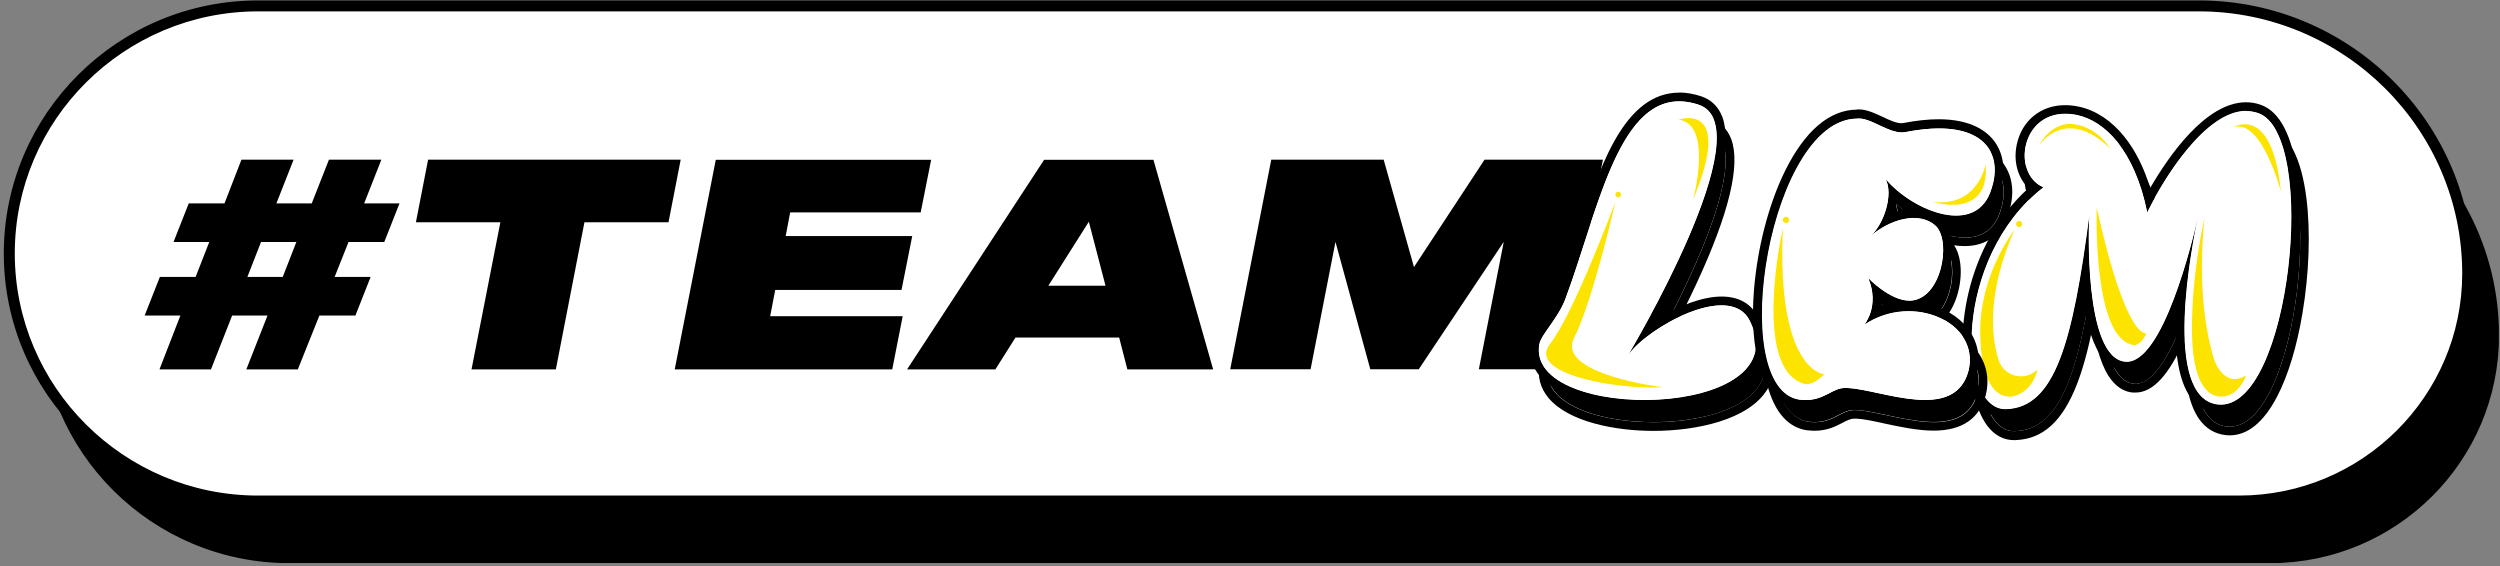 <svg width="649" height="147" viewBox="0 0 649 147" fill="none" xmlns="http://www.w3.org/2000/svg">
<rect x="0" y="0" width="649" height="147" fill="#808080" stroke="none"/>
<g clip-path="url(#clip0_6_2763)">
<path d="M75.116 17.621H578.912C617.438 17.621 648.747 48.737 648.747 87.103C648.747 119.69 622.146 146.191 589.36 146.191H75.116C39.477 146.191 10.505 117.399 10.505 81.906C10.505 46.412 39.442 17.621 75.116 17.621Z" fill="black"/>
<path d="M67.005 1.55H570.801C609.327 1.55 640.636 32.666 640.636 71.032C640.636 103.619 614.036 130.12 581.249 130.12H67.005C31.366 130.085 2.428 101.294 2.428 65.8C2.428 30.341 31.366 1.55 67.005 1.55Z" fill="white"/>
<path d="M581.249 131.487H67.005C30.61 131.487 0.985 102.046 0.985 65.8C0.985 29.555 30.61 0.114 67.005 0.114H570.801C610.083 0.114 642.045 31.914 642.045 70.998C642.045 104.371 614.757 131.487 581.249 131.487ZM67.005 2.952C32.191 2.952 3.837 31.162 3.837 65.8C3.837 100.439 32.156 128.649 67.005 128.649H581.249C613.211 128.649 639.193 102.798 639.193 70.998C639.193 33.487 608.502 2.952 570.801 2.952H67.005Z" fill="black"/>
<path d="M69.445 81.906H60.269L54.77 95.891H41.401L46.831 81.906H37.552L41.504 71.887H50.784L54.324 62.825H45.044L48.996 52.806H58.276L62.675 41.454H76.216L71.748 52.806H80.924L85.392 41.454H99.001L94.534 52.806H103.71L99.758 62.825H90.478L86.87 71.887H96.218L92.265 81.906H82.917L77.316 95.891H63.946L69.445 81.906ZM76.937 62.825H67.761L64.221 71.887H73.398L76.937 62.825Z" fill="black"/>
<path d="M129.864 57.696H107.971L111.133 41.454H176.707L173.545 57.696H151.722L144.298 95.891H122.406L129.898 57.696H129.864Z" fill="black"/>
<path d="M241.73 41.454L239.015 55.132H205.129L203.96 61.287H236.816L234.032 75.272H201.245L199.939 82.077H234.341L231.626 95.891H175.16L185.814 41.488H241.765L241.73 41.454Z" fill="black"/>
<path d="M290.533 87.616H263.623L258.399 95.891H235.476L271.046 41.488H299.434L314.934 95.891H292.663L290.533 87.616ZM282.662 57.559L272.146 74.178H286.993L282.662 57.559Z" fill="black"/>
<path d="M330.021 41.454H359.199L367.069 69.322L385.387 41.454H416.112L405.527 95.857H383.91L390.371 62.791L368.307 95.857H355.728L346.689 62.791L340.228 95.857H319.367L330.021 41.454Z" fill="black"/>
<path d="M425.082 97.772C429.997 90.796 451.202 78.863 456.46 88.847C470.138 114.835 398.104 115.827 401.918 95.037C402.468 92.438 406.833 88.3 408.689 83.274C417.659 59.235 423.123 26.272 443.228 32.906C460.515 38.548 425.082 97.738 425.082 97.738V97.772Z" fill="black"/>
<path d="M438.211 32.085C439.791 32.085 441.441 32.359 443.228 32.94C460.515 38.582 425.082 97.772 425.082 97.772C428.656 92.711 440.823 85.018 449.208 85.018C452.37 85.018 455.016 86.112 456.425 88.847C463.78 102.833 446.287 109.603 429.172 109.603C414.497 109.603 400.097 104.645 401.884 95.071C402.434 92.472 406.799 88.334 408.654 83.308C416.834 61.389 422.092 32.085 438.176 32.085M438.211 29.794C431.578 29.794 426.044 33.966 421.302 42.514C417.349 49.627 414.291 59.167 411.301 68.365C409.754 73.118 408.173 78.008 406.524 82.487C405.63 84.881 404.049 87.138 402.64 89.121C401.231 91.138 399.994 92.882 399.65 94.558V94.626C399.066 97.772 399.891 100.781 401.987 103.311C407.28 109.603 419.515 111.86 429.206 111.86C440.341 111.86 453.951 109.022 458.797 101.089C460.446 98.388 461.718 93.874 458.522 87.787C457.319 85.496 454.707 82.727 449.243 82.727C444.259 82.727 438.211 85.12 433.124 88.163C435.324 84.026 437.901 79.034 440.341 73.768C448.865 55.44 451.923 42.754 449.414 36.086C448.418 33.453 446.528 31.606 443.95 30.752C441.991 30.102 440.066 29.76 438.211 29.76V29.794Z" fill="black"/>
<path d="M422.779 92.027C427.694 85.052 448.899 73.118 454.157 83.103C467.835 109.09 395.801 110.082 399.615 89.292C400.165 86.693 404.53 82.555 406.386 77.529C415.356 53.491 420.82 20.527 440.925 27.161C458.212 32.803 422.779 91.993 422.779 91.993V92.027Z" fill="white"/>
<path d="M435.908 26.34C437.489 26.34 439.138 26.614 440.926 27.195C458.212 32.837 422.779 92.027 422.779 92.027C426.354 86.966 438.52 79.273 446.906 79.273C450.067 79.273 452.714 80.367 454.123 83.103C461.477 97.088 443.984 103.858 426.869 103.858C412.194 103.858 397.794 98.9 399.581 89.326C400.131 86.727 404.496 82.59 406.352 77.563C414.531 55.645 419.789 26.34 435.874 26.34M435.908 24.049C429.275 24.049 423.742 28.221 418.999 36.77C415.047 43.882 411.988 53.422 408.998 62.62C407.451 67.373 405.871 72.263 404.221 76.742C403.327 79.136 401.746 81.393 400.337 83.376C398.928 85.394 397.691 87.137 397.347 88.813V88.881C396.763 92.027 397.588 95.036 399.684 97.567C404.977 103.858 417.212 106.115 426.904 106.115C438.039 106.115 451.648 103.277 456.494 95.344C458.144 92.643 459.415 88.129 456.219 82.043C455.016 79.751 452.404 76.982 446.94 76.982C441.957 76.982 435.908 79.375 430.821 82.419C433.021 78.281 435.599 73.289 438.039 68.023C446.562 49.695 449.621 37.009 447.112 30.341C446.115 27.708 444.225 25.862 441.647 25.007C439.688 24.357 437.764 24.015 435.908 24.015V24.049Z" fill="black"/>
<path d="M422.779 92.027C427.694 85.052 448.899 73.118 454.157 83.103C467.835 109.09 395.801 110.082 399.615 89.292C400.165 86.693 404.53 82.555 406.386 77.529C415.356 53.491 420.82 20.527 440.925 27.161C458.212 32.803 422.779 91.993 422.779 91.993V92.027Z" fill="white"/>
<path d="M435.77 31.059C444.843 32.324 439.516 51.849 439.516 51.849C450.308 25.998 435.77 31.059 435.77 31.059Z" fill="#FCE300"/>
<path d="M408.654 87.684C413.466 78.247 419.377 52.362 419.377 52.362C419.377 52.362 408.517 81.529 402.399 89.257C396.282 96.985 419.136 101.157 431.715 100.541C431.715 100.541 403.808 97.156 408.654 87.719V87.684Z" fill="#FCE300"/>
<path d="M420.099 51.233C420.511 51.233 420.82 50.892 420.82 50.481C420.82 50.071 420.477 49.763 420.064 49.763C419.652 49.763 419.343 50.105 419.343 50.515C419.343 50.926 419.686 51.233 420.099 51.233Z" fill="#FCE300"/>
<path d="M541.588 35.641C548.565 37.18 556.401 44.463 559.734 60.842C564.718 50.618 577.228 31.128 588.5 35.094C604.447 40.599 596.783 112.715 578.087 110.731C563.377 109.09 571.454 68.673 572.897 62.073C571.557 68.023 563.721 100.61 553.995 99.618C543.169 98.627 544.475 63.407 544.716 61.526C540.385 94.763 535.746 111.518 523.133 111.928C510.52 112.475 509.076 72.844 532.756 54.345C524.026 50.618 527.223 32.564 541.623 35.641H541.588Z" fill="black"/>
<path d="M585.407 34.581C586.438 34.581 587.469 34.752 588.5 35.094C604.206 40.531 596.989 110.766 578.843 110.766C578.602 110.766 578.327 110.766 578.087 110.731C563.377 109.09 571.454 68.673 572.897 62.073C571.591 67.92 563.962 99.618 554.407 99.618C554.27 99.618 554.133 99.618 553.961 99.618C543.135 98.627 544.441 63.407 544.681 61.526C540.351 94.763 535.711 111.518 523.099 111.928C522.995 111.928 522.927 111.928 522.824 111.928C510.451 111.928 509.18 72.707 532.721 54.345C524.679 50.892 526.776 35.265 538.427 35.265C539.423 35.265 540.454 35.368 541.588 35.607C548.565 37.146 556.401 44.429 559.734 60.808C564.271 51.507 575.028 34.513 585.407 34.513M585.407 32.29C574.856 32.29 565.199 46.412 560.491 54.55C558.875 49.25 556.641 44.805 553.823 41.283C550.49 37.111 546.434 34.41 542.069 33.453C540.798 33.179 539.595 33.042 538.392 33.042C532.068 33.042 527.154 37.077 525.848 43.301C524.92 47.712 526.157 51.952 528.907 54.585C520.074 62.518 515.847 72.468 513.854 79.683C511.242 89.189 511.104 98.934 513.476 105.807C515.366 111.244 518.665 114.253 522.824 114.253C522.927 114.253 523.064 114.253 523.167 114.253C530.316 114.014 535.368 109.432 539.114 99.892C540.66 95.96 542.035 91.036 543.307 84.675C544.166 90.352 545.678 95.652 548.221 98.763C549.768 100.678 551.624 101.738 553.72 101.909C553.926 101.909 554.133 101.909 554.373 101.909C558.875 101.909 563.068 97.396 567.089 88.163C566.78 97.909 568.086 104.884 570.938 108.851C572.691 111.278 574.994 112.646 577.778 112.954C578.121 112.988 578.465 113.022 578.774 113.022C583.517 113.022 587.675 109.603 591.181 102.867C593.999 97.43 596.267 89.975 597.711 81.359C599.464 70.998 599.842 60.09 598.742 51.439C597.436 41.044 594.137 34.65 589.153 32.94C587.916 32.495 586.644 32.29 585.338 32.29H585.407Z" fill="black"/>
<path d="M539.286 29.93C546.262 31.469 554.098 38.753 557.432 55.132C562.415 44.907 574.925 25.417 586.198 29.383C602.144 34.889 594.48 107.004 575.784 105.021C561.075 103.379 569.151 62.962 570.595 56.362C569.254 62.312 561.419 94.899 551.692 93.908C540.867 92.916 542.173 57.696 542.413 55.815C538.083 89.052 533.443 105.807 520.83 106.218C508.217 106.765 506.774 67.134 530.453 48.635C521.724 44.907 524.92 26.853 539.32 29.93H539.286Z" fill="white"/>
<path d="M583.105 28.836C584.136 28.836 585.167 29.007 586.198 29.349C601.904 34.786 594.687 105.021 576.54 105.021C576.3 105.021 576.025 105.021 575.784 104.987C561.075 103.345 569.151 62.928 570.595 56.328C569.289 62.176 561.659 93.874 552.105 93.874C551.967 93.874 551.83 93.874 551.658 93.874C540.832 92.882 542.138 57.662 542.379 55.781C538.049 89.018 533.409 105.773 520.796 106.183C520.693 106.183 520.624 106.183 520.521 106.183C508.149 106.183 506.877 66.963 530.419 48.6C522.377 45.147 524.473 29.52 536.124 29.52C537.121 29.52 538.152 29.623 539.286 29.862C546.262 31.401 554.098 38.684 557.432 55.063C561.968 45.762 572.726 28.768 583.105 28.768M583.105 26.545C572.554 26.545 562.896 40.667 558.188 48.806C556.573 43.506 554.339 39.06 551.521 35.538C548.187 31.367 544.132 28.665 539.767 27.708C538.495 27.434 537.292 27.298 536.09 27.298C529.766 27.298 524.851 31.332 523.545 37.556C522.617 41.967 523.855 46.207 526.604 48.84C517.772 56.773 513.544 66.723 511.551 73.938C508.939 83.444 508.802 93.19 511.173 100.063C513.063 105.5 516.363 108.509 520.521 108.509C520.624 108.509 520.762 108.509 520.865 108.509C528.013 108.269 533.065 103.687 536.811 94.147C538.358 90.215 539.733 85.291 541.004 78.931C541.863 84.607 543.376 89.907 545.919 93.019C547.465 94.933 549.321 95.994 551.418 96.165C551.624 96.165 551.83 96.165 552.071 96.165C556.573 96.165 560.766 91.651 564.787 82.418C564.477 92.164 565.783 99.139 568.636 103.106C570.389 105.534 572.691 106.901 575.475 107.209C575.819 107.243 576.162 107.278 576.472 107.278C581.214 107.278 585.373 103.858 588.878 97.122C591.697 91.685 593.965 84.231 595.408 75.614C597.161 65.253 597.539 54.345 596.439 45.694C595.133 35.299 591.834 28.905 586.851 27.195C585.613 26.75 584.342 26.545 583.036 26.545H583.105Z" fill="black"/>
<path d="M539.286 29.93C546.262 31.469 554.098 38.753 557.432 55.132C562.415 44.907 574.925 25.417 586.198 29.383C602.144 34.889 594.48 107.004 575.784 105.021C561.075 103.379 569.151 62.962 570.595 56.362C569.254 62.312 561.419 94.899 551.692 93.908C540.867 92.916 542.173 57.696 542.413 55.815C538.083 89.052 533.443 105.807 520.83 106.218C508.217 106.765 506.774 67.134 530.453 48.635C521.724 44.907 524.92 26.853 539.32 29.93H539.286Z" fill="white"/>
<path d="M544.304 54.038C544.304 54.038 543.169 87.924 553.789 89.531C553.789 89.531 555.439 90.147 557.26 86.522C557.26 86.522 552.105 88.95 544.338 54.038H544.304Z" fill="#FCE300"/>
<path d="M579.737 33.042C587.194 30.649 592.109 49.729 592.109 49.729C589.841 26.751 579.737 33.042 579.737 33.042Z" fill="#FCE300"/>
<path d="M547.843 38.616C547.843 38.616 544.888 33.282 538.667 32.29C532.481 31.298 529.388 37.658 529.388 37.658C537.602 27.366 547.843 38.616 547.843 38.616Z" fill="#FCE300"/>
<path d="M518.837 93.497C516.706 86.59 516.053 75.511 522.927 59.713C522.927 59.713 513.888 71.237 514.06 86.453C514.197 98.729 517.772 102.729 521.312 102.935C521.93 103.037 522.721 102.935 523.82 102.49C528.082 100.712 528.941 95.925 528.941 95.925C528.907 95.959 528.838 96.027 528.804 96.062C525.539 99.105 520.177 97.703 518.837 93.463V93.497Z" fill="#FCE300"/>
<path d="M574.856 93.566C572.588 86.248 570.526 74.212 572.279 56.568C572.279 56.568 568.842 71.271 569.048 86.488C569.254 101.704 574.616 104.166 578.809 102.525C581.902 101.123 583.105 97.43 583.105 97.43C577.675 100.815 575.166 94.352 574.891 93.566H574.856Z" fill="#FCE300"/>
<path d="M524.164 58.927C524.611 58.927 524.955 58.585 524.955 58.141C524.955 57.696 524.611 57.354 524.164 57.354C523.717 57.354 523.374 57.696 523.374 58.141C523.374 58.585 523.717 58.927 524.164 58.927Z" fill="#FCE300"/>
<path d="M485.294 36.496C488.834 36.838 493.164 40.667 496.876 40.018C517.187 36.017 522.377 45.352 519.353 54.55C515.675 67.407 498.869 60.569 491.824 52.225C493.852 56.055 491.48 63.748 487.975 66.929C492.683 62.757 500.553 60.261 504.918 64.432C508.939 68.604 506.258 83.615 498.045 83.786C492.855 83.786 487.322 77.939 487.322 77.939C490.346 85.12 486.325 89.941 486.325 89.941C498.904 81.598 516.363 89.428 513.338 101.943C509.798 115.45 490.862 106.936 482.132 106.457C477.768 105.944 476.084 110.287 469.382 109.466C450.102 106.457 461.821 34.684 485.328 36.53L485.294 36.496Z" fill="black"/>
<path d="M484.435 36.462C484.744 36.462 485.019 36.462 485.328 36.496C488.559 36.804 492.511 40.086 496.017 40.086C496.326 40.086 496.601 40.086 496.91 40.018C500.244 39.368 503.131 39.061 505.674 39.061C518.665 39.061 521.896 46.857 519.387 54.55C517.909 59.68 514.335 61.697 510.142 61.697C503.853 61.697 496.12 57.218 491.893 52.225C493.92 56.055 491.549 63.749 488.044 66.929C491.034 64.262 495.33 62.278 499.179 62.278C501.344 62.278 503.406 62.928 504.987 64.433C509.008 68.604 506.327 83.615 498.113 83.787C492.924 83.787 487.391 77.939 487.391 77.939C490.415 85.12 486.394 89.941 486.394 89.941C490.003 87.548 494.024 86.488 497.838 86.488C507.324 86.488 515.572 93.053 513.407 101.978C511.86 107.893 507.393 109.603 502.1 109.603C495.295 109.603 487.116 106.799 482.201 106.491C481.961 106.491 481.72 106.457 481.514 106.457C478.008 106.457 476.152 109.603 471.135 109.603C470.619 109.603 470.069 109.603 469.485 109.5C450.445 106.526 461.649 36.53 484.538 36.53M484.435 34.171C477.286 34.171 470.825 39.676 465.67 50.139C461.443 58.756 458.522 70.04 457.628 81.051C457.01 88.847 457.525 95.72 459.072 100.918C461.443 108.919 465.773 111.21 469.004 111.689H469.038H469.073C469.726 111.757 470.379 111.826 471.032 111.826C474.331 111.826 476.53 110.697 478.283 109.774C479.52 109.124 480.38 108.68 481.411 108.68C481.548 108.68 481.686 108.68 481.857 108.68H481.926H481.995C483.885 108.782 486.463 109.329 489.212 109.945C493.233 110.8 497.804 111.791 501.997 111.791C509.386 111.791 513.922 108.646 515.538 102.456V102.422C516.534 98.251 515.641 94.147 513.029 90.831C510.589 87.753 506.843 85.565 502.547 84.641C504.574 83.376 506.293 81.256 507.461 78.418C509.386 73.802 509.73 67.339 507.289 63.68C508.217 63.817 509.145 63.886 510.039 63.886C515.778 63.886 519.868 60.774 521.483 55.132C523.064 50.345 522.549 45.865 520.109 42.48C518.184 39.847 514.094 36.667 505.571 36.667C502.822 36.667 499.694 37.009 496.361 37.659C496.223 37.659 496.051 37.693 495.879 37.693C494.539 37.693 492.752 36.872 491.034 36.051C489.212 35.197 487.322 34.308 485.432 34.137C485.088 34.137 484.71 34.102 484.366 34.102L484.435 34.171ZM494.092 60.774C494.367 59.851 494.573 58.927 494.711 57.97C495.639 58.688 496.635 59.372 497.701 59.987C496.532 60.124 495.33 60.364 494.092 60.774ZM490.587 85.325C490.656 84.778 490.724 84.197 490.724 83.615C491.412 84.06 492.099 84.436 492.752 84.744C491.996 84.915 491.274 85.12 490.552 85.359L490.587 85.325Z" fill="black"/>
<path d="M482.992 30.785C486.531 31.127 490.862 34.957 494.573 34.307C514.885 30.307 520.074 39.642 517.05 48.84C513.373 61.697 496.567 54.858 489.521 46.515C491.549 50.344 489.178 58.038 485.672 61.218C490.381 57.046 498.251 54.55 502.616 58.722C506.637 62.894 503.956 77.905 495.742 78.076C490.552 78.076 485.019 72.229 485.019 72.229C488.044 79.409 484.023 84.231 484.023 84.231C496.601 75.887 514.06 83.718 511.036 96.233C507.496 109.74 488.559 101.225 479.83 100.746C475.465 100.234 473.781 104.576 467.079 103.756C447.799 100.746 459.518 28.973 483.026 30.82L482.992 30.785Z" fill="white"/>
<path d="M482.132 30.751C482.442 30.751 482.717 30.751 483.026 30.785C486.257 31.093 490.209 34.376 493.714 34.376C494.024 34.376 494.299 34.376 494.608 34.307C497.942 33.658 500.828 33.35 503.372 33.35C516.363 33.35 519.593 41.146 517.084 48.84C515.607 53.969 512.032 55.986 507.839 55.986C501.55 55.986 493.817 51.507 489.59 46.515C491.618 50.344 489.247 58.038 485.741 61.218C488.731 58.551 493.027 56.568 496.876 56.568C499.041 56.568 501.103 57.218 502.684 58.722C506.705 62.894 504.025 77.905 495.811 78.076C490.621 78.076 485.088 72.229 485.088 72.229C488.112 79.409 484.091 84.231 484.091 84.231C487.7 81.837 491.721 80.777 495.536 80.777C505.021 80.777 513.269 87.343 511.104 96.267C509.558 102.183 505.09 103.892 499.797 103.892C492.993 103.892 484.813 101.089 479.899 100.781C479.658 100.781 479.417 100.747 479.211 100.747C475.706 100.747 473.85 103.892 468.832 103.892C468.317 103.892 467.767 103.892 467.182 103.79C448.143 100.815 459.347 30.82 482.235 30.82M482.132 28.46C474.984 28.46 468.523 33.965 463.368 44.429C459.14 53.046 456.219 64.33 455.326 75.34C454.707 83.137 455.222 90.01 456.769 95.207C459.14 103.209 463.471 105.5 466.701 105.978H466.736H466.77C467.423 106.047 468.076 106.115 468.729 106.115C472.028 106.115 474.228 104.987 475.981 104.063C477.218 103.414 478.077 102.969 479.108 102.969C479.245 102.969 479.383 102.969 479.555 102.969H479.624H479.692C481.582 103.072 484.16 103.619 486.91 104.234C490.931 105.089 495.501 106.081 499.694 106.081C507.083 106.081 511.62 102.935 513.235 96.746V96.712C514.232 92.54 513.338 88.437 510.726 85.12C508.286 82.042 504.54 79.854 500.244 78.931C502.272 77.666 503.99 75.546 505.159 72.707C507.083 68.091 507.427 61.629 504.987 57.97C505.915 58.107 506.843 58.175 507.736 58.175C513.476 58.175 517.565 55.063 519.181 49.421C520.762 44.634 520.246 40.155 517.806 36.77C515.881 34.136 511.792 30.956 503.269 30.956C500.519 30.956 497.392 31.298 494.058 31.948C493.921 31.948 493.749 31.982 493.577 31.982C492.237 31.982 490.449 31.162 488.731 30.341C486.91 29.486 485.019 28.597 483.129 28.426C482.785 28.426 482.407 28.392 482.064 28.392L482.132 28.46ZM491.79 55.063C492.065 54.14 492.271 53.217 492.408 52.259C493.336 52.977 494.333 53.661 495.398 54.277C494.23 54.414 493.027 54.653 491.79 55.063ZM488.284 79.581C488.353 79.033 488.422 78.452 488.422 77.871C489.109 78.315 489.796 78.691 490.449 78.999C489.693 79.17 488.972 79.375 488.25 79.615L488.284 79.581Z" fill="black"/>
<path d="M482.992 30.785C486.531 31.127 490.862 34.957 494.573 34.307C514.885 30.307 520.074 39.642 517.05 48.84C513.373 61.697 496.567 54.858 489.521 46.515C491.549 50.344 489.178 58.038 485.672 61.218C490.381 57.046 498.251 54.55 502.616 58.722C506.637 62.894 503.956 77.905 495.742 78.076C490.552 78.076 485.019 72.229 485.019 72.229C488.044 79.409 484.023 84.231 484.023 84.231C496.601 75.887 514.06 83.718 511.036 96.233C507.496 109.74 488.559 101.225 479.83 100.746C475.465 100.234 473.781 104.576 467.079 103.756C447.799 100.746 459.518 28.973 483.026 30.82L482.992 30.785Z" fill="white"/>
<path d="M462.818 59.303C462.818 59.303 454.638 95.549 468.317 99.618C468.317 99.618 470.138 100.575 473.575 97.156C473.575 97.156 461.202 96.506 462.818 59.303Z" fill="#FCE300"/>
<path d="M501.86 52.43C501.86 52.43 516.603 57.149 515.469 42.685C515.469 42.685 513.545 53.73 501.86 52.43Z" fill="#FCE300"/>
<path d="M463.643 57.901C464.089 57.901 464.467 57.525 464.467 57.08C464.467 56.636 464.089 56.26 463.643 56.26C463.196 56.26 462.818 56.636 462.818 57.08C462.818 57.525 463.196 57.901 463.643 57.901Z" fill="#FCE300"/>
</g>
<defs>
<clipPath id="clip0_6_2763">
<rect width="647.728" height="146.043" fill="white" transform="translate(0.985 0.114)"/>
</clipPath>
</defs>
</svg>
